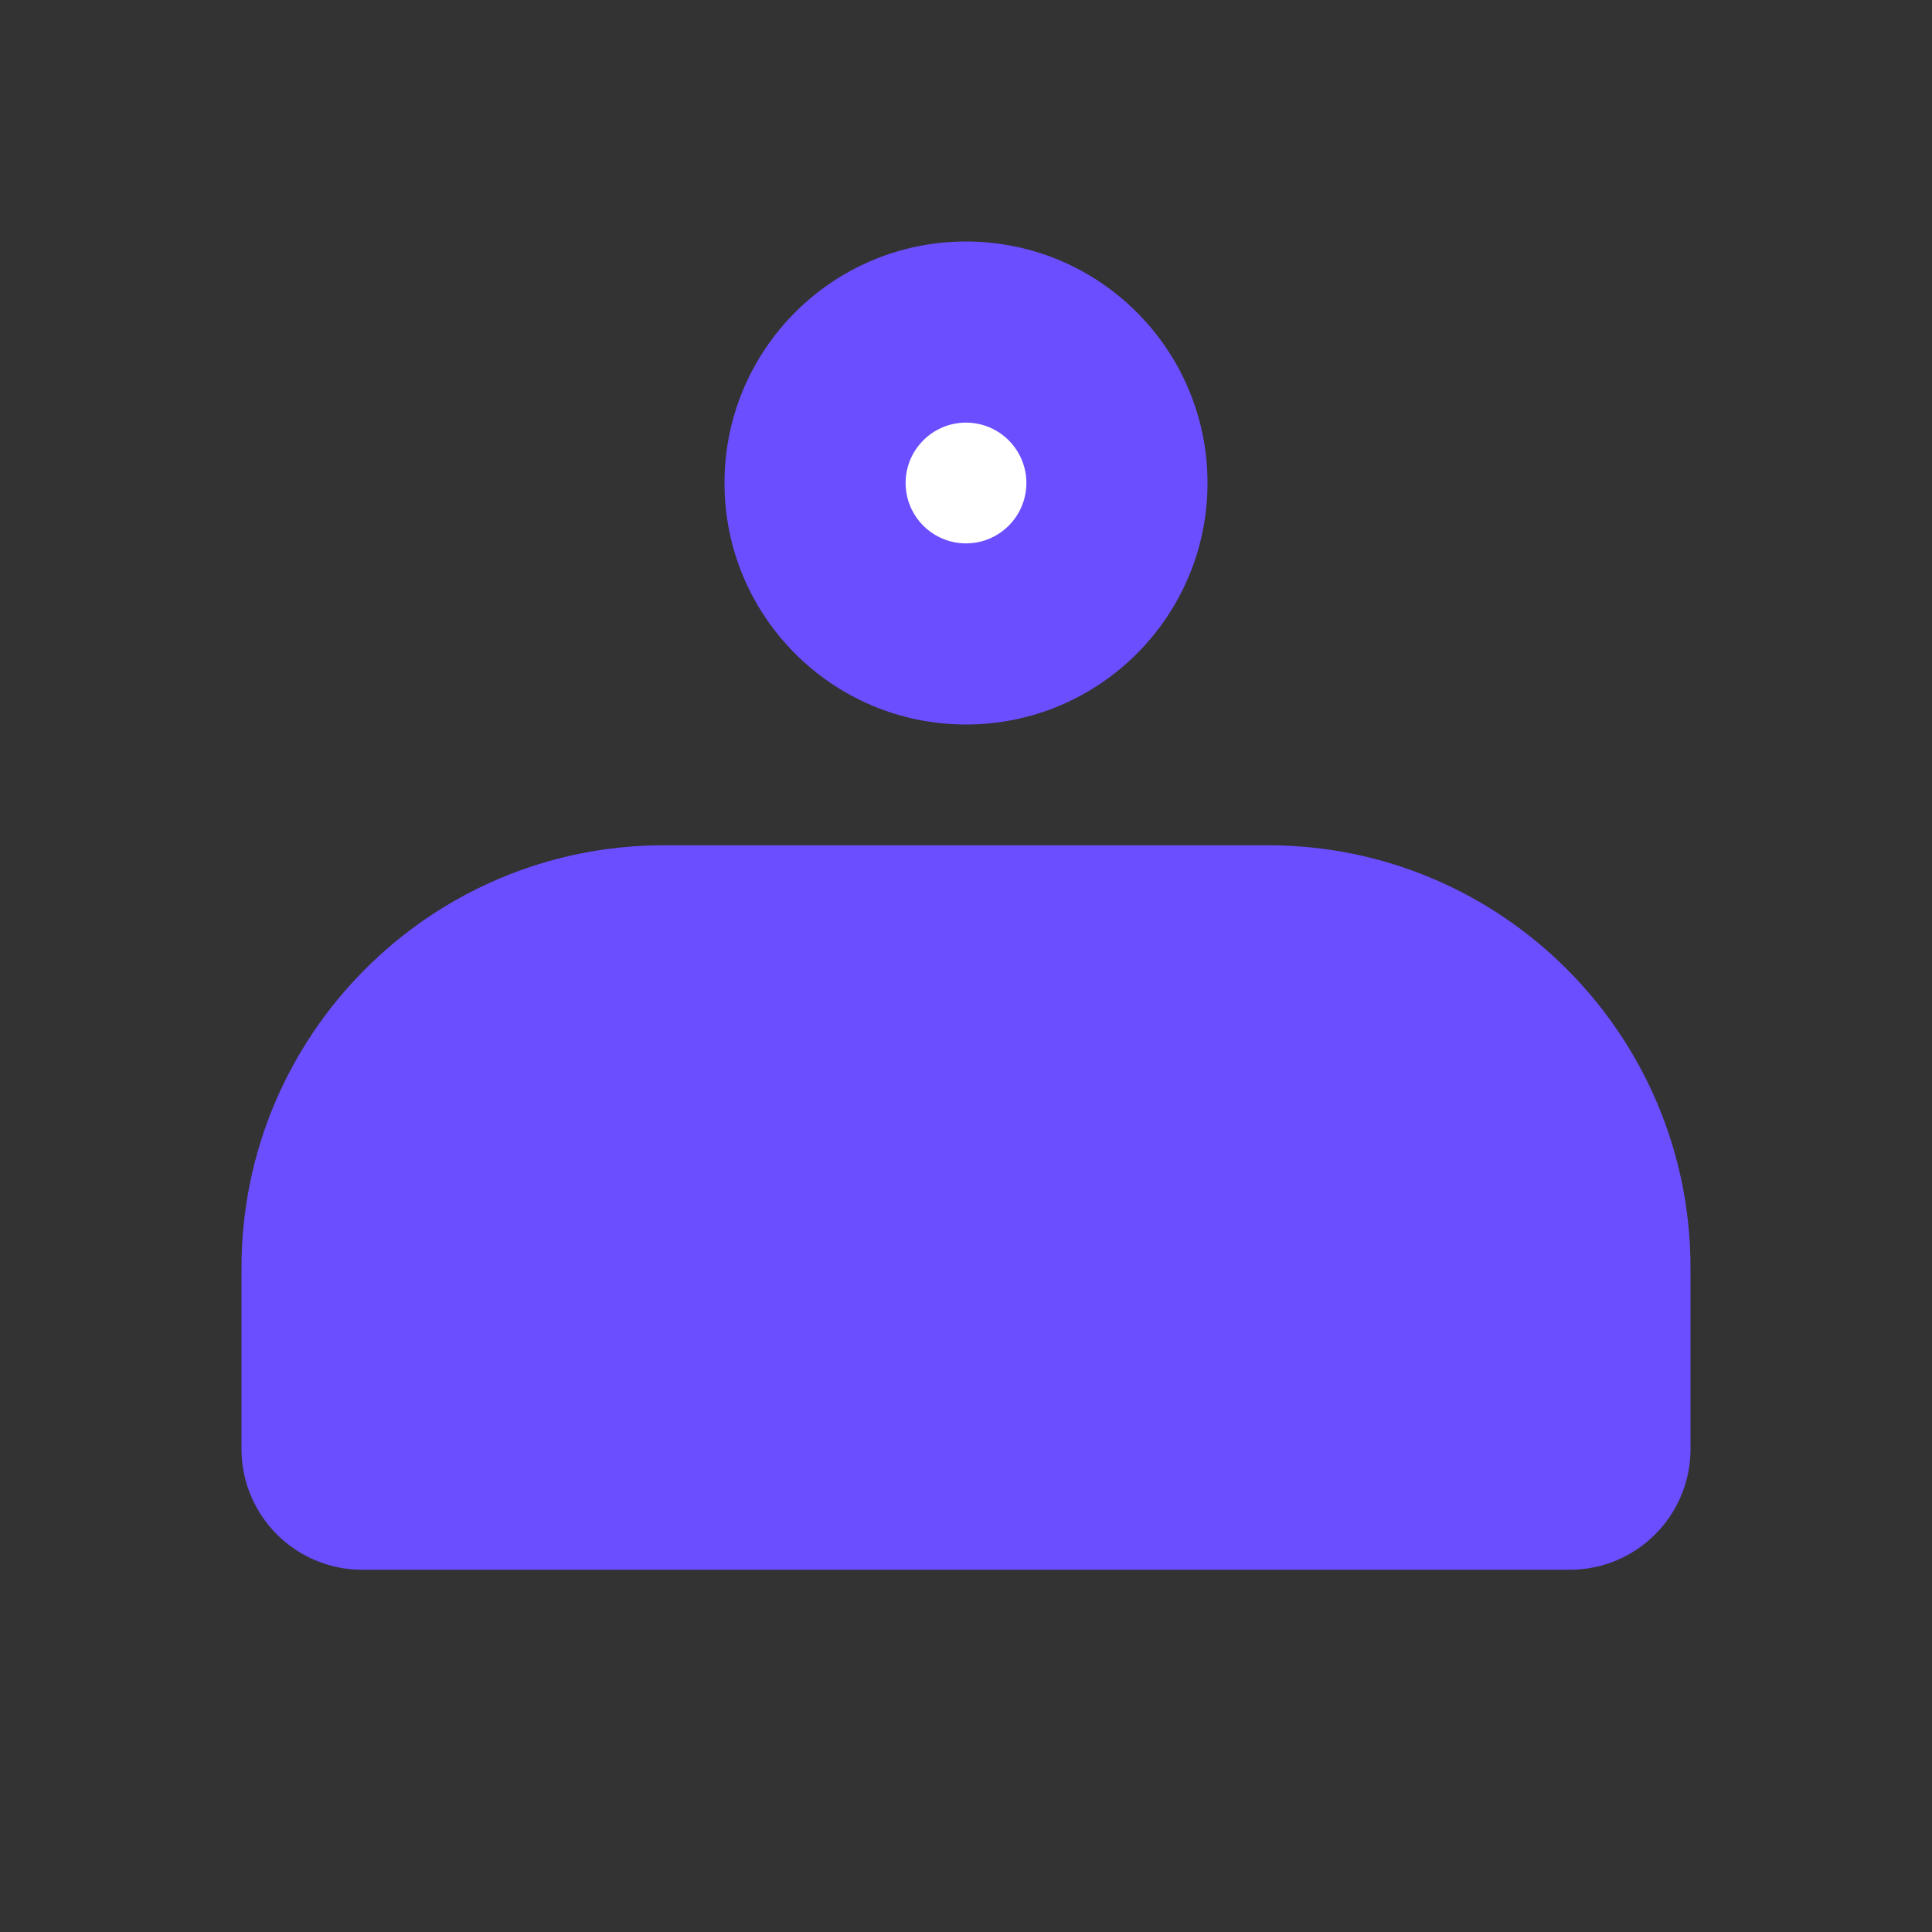 <svg width="32" height="32" viewBox="0 0 32 32" fill="none" xmlns="http://www.w3.org/2000/svg">
    <rect x="0" y="0" width="32" height="32" fill="#333333" stroke="none"/>
    <path d="M16 4C18.209 4 20 5.791 20 8C20 10.209 18.209 12 16 12C13.791 12 12 10.209 12 8C12 5.791 13.791 4 16 4Z" fill="#6B4EFF"/>
    <path d="M21 14H11C7.134 14 4 17.134 4 21V24C4 25.105 4.895 26 6 26H26C27.105 26 28 25.105 28 24V21C28 17.134 24.866 14 21 14Z" fill="#6B4EFF"/>
    <path d="M16 7C16.552 7 17 7.448 17 8C17 8.552 16.552 9 16 9C15.448 9 15 8.552 15 8C15 7.448 15.448 7 16 7Z" fill="white"/>
</svg> 